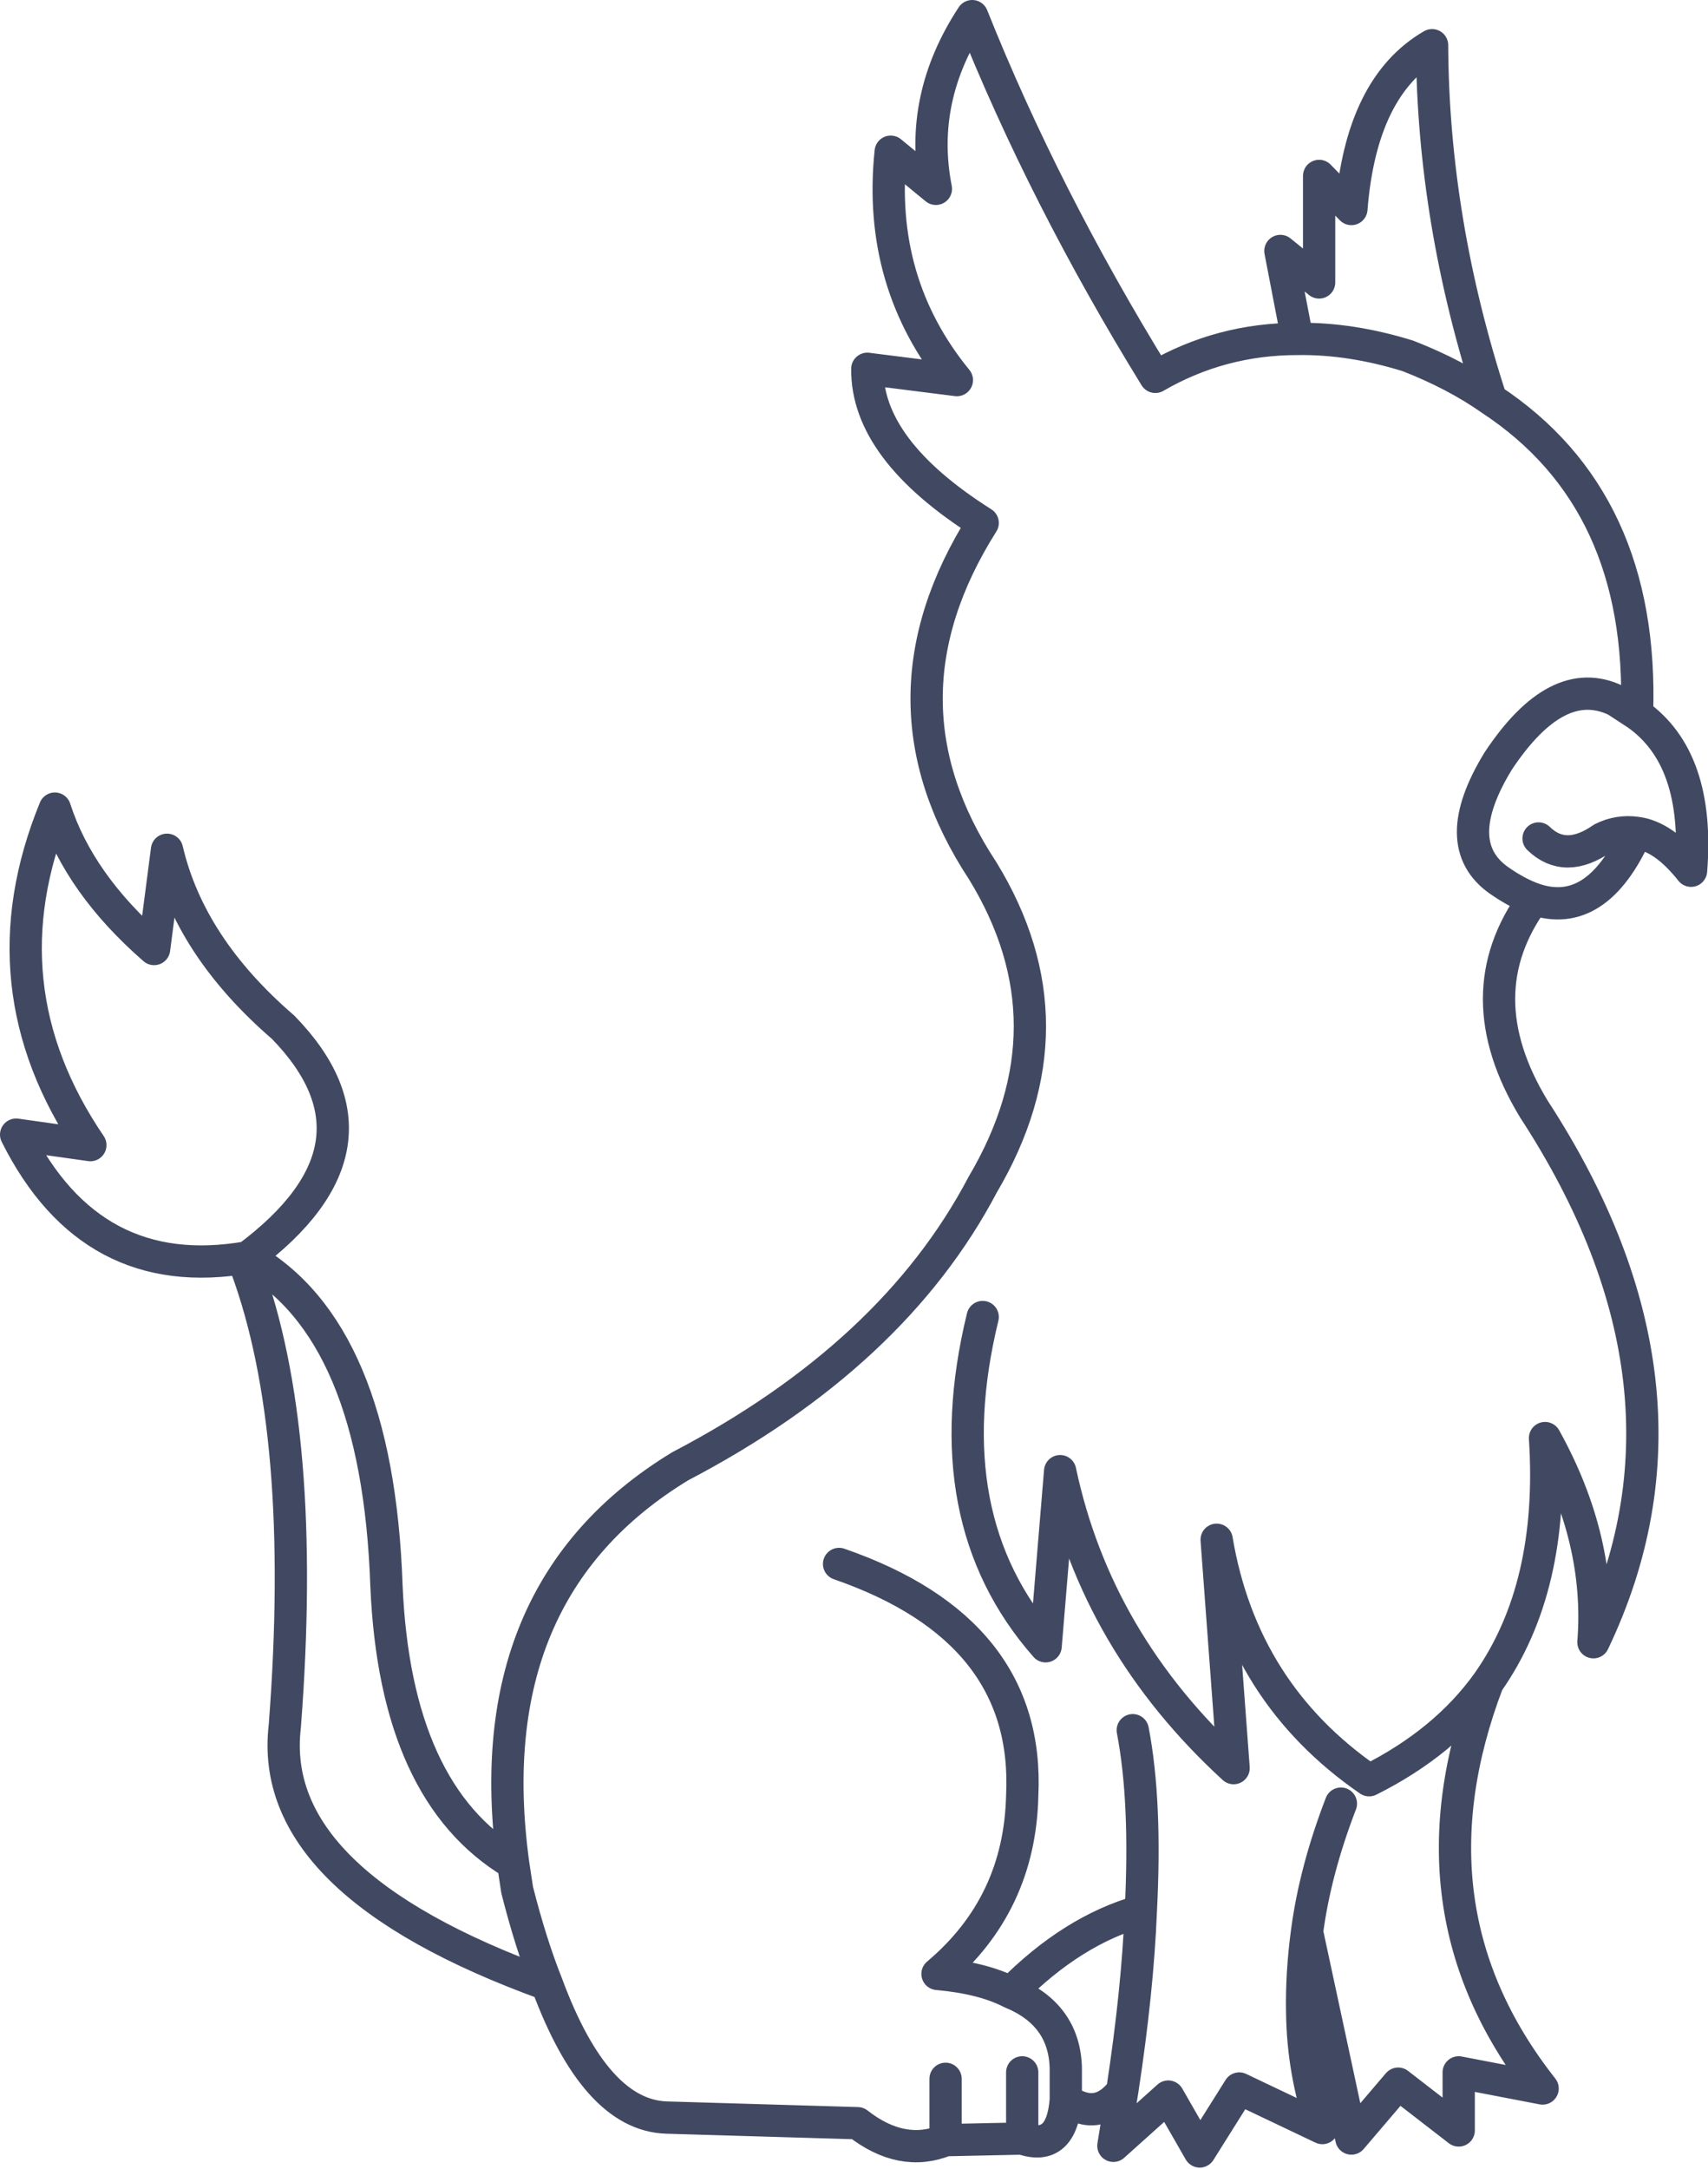 <?xml version="1.0" encoding="UTF-8" standalone="no"?>
<svg xmlns:xlink="http://www.w3.org/1999/xlink" height="134.4px" width="105.85px" xmlns="http://www.w3.org/2000/svg">
  <g transform="matrix(1.0, 0.0, 0.0, 1.0, 52.95, 67.2)">
    <path d="M7.95 14.4 Q4.9 26.9 11.85 34.8 L12.75 23.95 Q15.0 34.55 23.5 42.35 L22.45 28.2 Q24.05 37.7 31.9 43.1 36.6 40.75 39.25 37.05 43.4 31.15 42.8 21.9 46.3 28.2 45.8 34.55 53.35 18.75 42.1 1.5 37.8 -5.6 42.1 -11.5 41.1 -11.85 39.95 -12.65 36.75 -14.9 39.9 -20.05 43.55 -25.55 47.2 -23.8 L48.5 -22.95 Q48.95 -36.2 39.45 -42.45 37.25 -44.0 34.3 -45.15 30.75 -46.25 27.45 -46.2 22.7 -46.2 18.65 -43.85 11.75 -55.05 7.3 -66.2 3.95 -61.1 5.05 -55.5 L2.25 -57.8 Q1.4 -49.7 6.35 -43.65 L0.8 -44.35 Q0.75 -39.35 7.95 -34.8 1.0 -23.8 7.95 -13.25 13.8 -3.7 7.95 6.2 2.4 16.75 -10.8 23.65 -23.45 31.35 -21.15 48.25 L-20.9 49.9 Q-20.05 53.25 -19.05 55.75 -16.05 63.85 -11.65 64.0 L0.2 64.35 Q2.95 66.5 5.65 65.4 L5.65 61.6 M27.45 -46.2 L26.4 -51.65 28.8 -49.7 28.8 -56.3 30.8 -54.25 Q31.4 -61.85 35.8 -64.4 35.85 -53.5 39.45 -42.45 M48.5 -22.95 Q52.4 -20.2 51.85 -13.25 50.15 -15.4 48.45 -15.6 46.0 -10.15 42.1 -11.5 M48.45 -15.6 Q47.35 -15.75 46.35 -15.25 44.05 -13.65 42.4 -15.25 M39.25 37.05 Q33.9 51.1 42.65 62.2 L37.45 61.2 37.45 64.8 33.7 61.9 30.8 65.3 28.05 52.5 Q27.7 55.1 27.75 57.5 27.8 61.2 29.0 64.65 L23.85 62.2 21.4 66.1 19.45 62.7 16.05 65.75 16.6 62.35 Q15.1 64.3 13.1 62.9 12.85 66.15 10.4 65.3 L5.65 65.4 M-0.95 29.7 Q10.9 33.8 10.4 44.05 10.25 50.8 5.15 55.1 7.95 55.35 9.7 56.25 13.5 52.4 17.75 51.2 18.1 44.4 17.25 40.0 M9.7 56.25 Q13.0 57.6 13.1 60.9 L13.1 62.9 M10.4 61.2 L10.4 65.3 M17.75 51.2 Q17.55 56.15 16.6 62.35 M30.15 44.55 Q28.55 48.7 28.05 52.5 M-19.05 55.75 Q-36.45 49.45 -35.3 39.75 -33.9 21.55 -37.7 11.3 L-37.6 10.7 Q-47.3 12.4 -51.95 3.1 L-47.35 3.75 Q-54.05 -6.1 -49.55 -17.1 -48.05 -12.45 -43.4 -8.4 L-42.6 -14.55 Q-41.2 -8.55 -35.4 -3.55 -28.3 3.75 -37.6 10.7 -29.55 15.2 -29.0 31.05 -28.45 43.9 -21.15 48.25" fill="none" stroke="#414962" stroke-linecap="round" stroke-linejoin="round" stroke-width="2.0"/>
  </g>
</svg>

